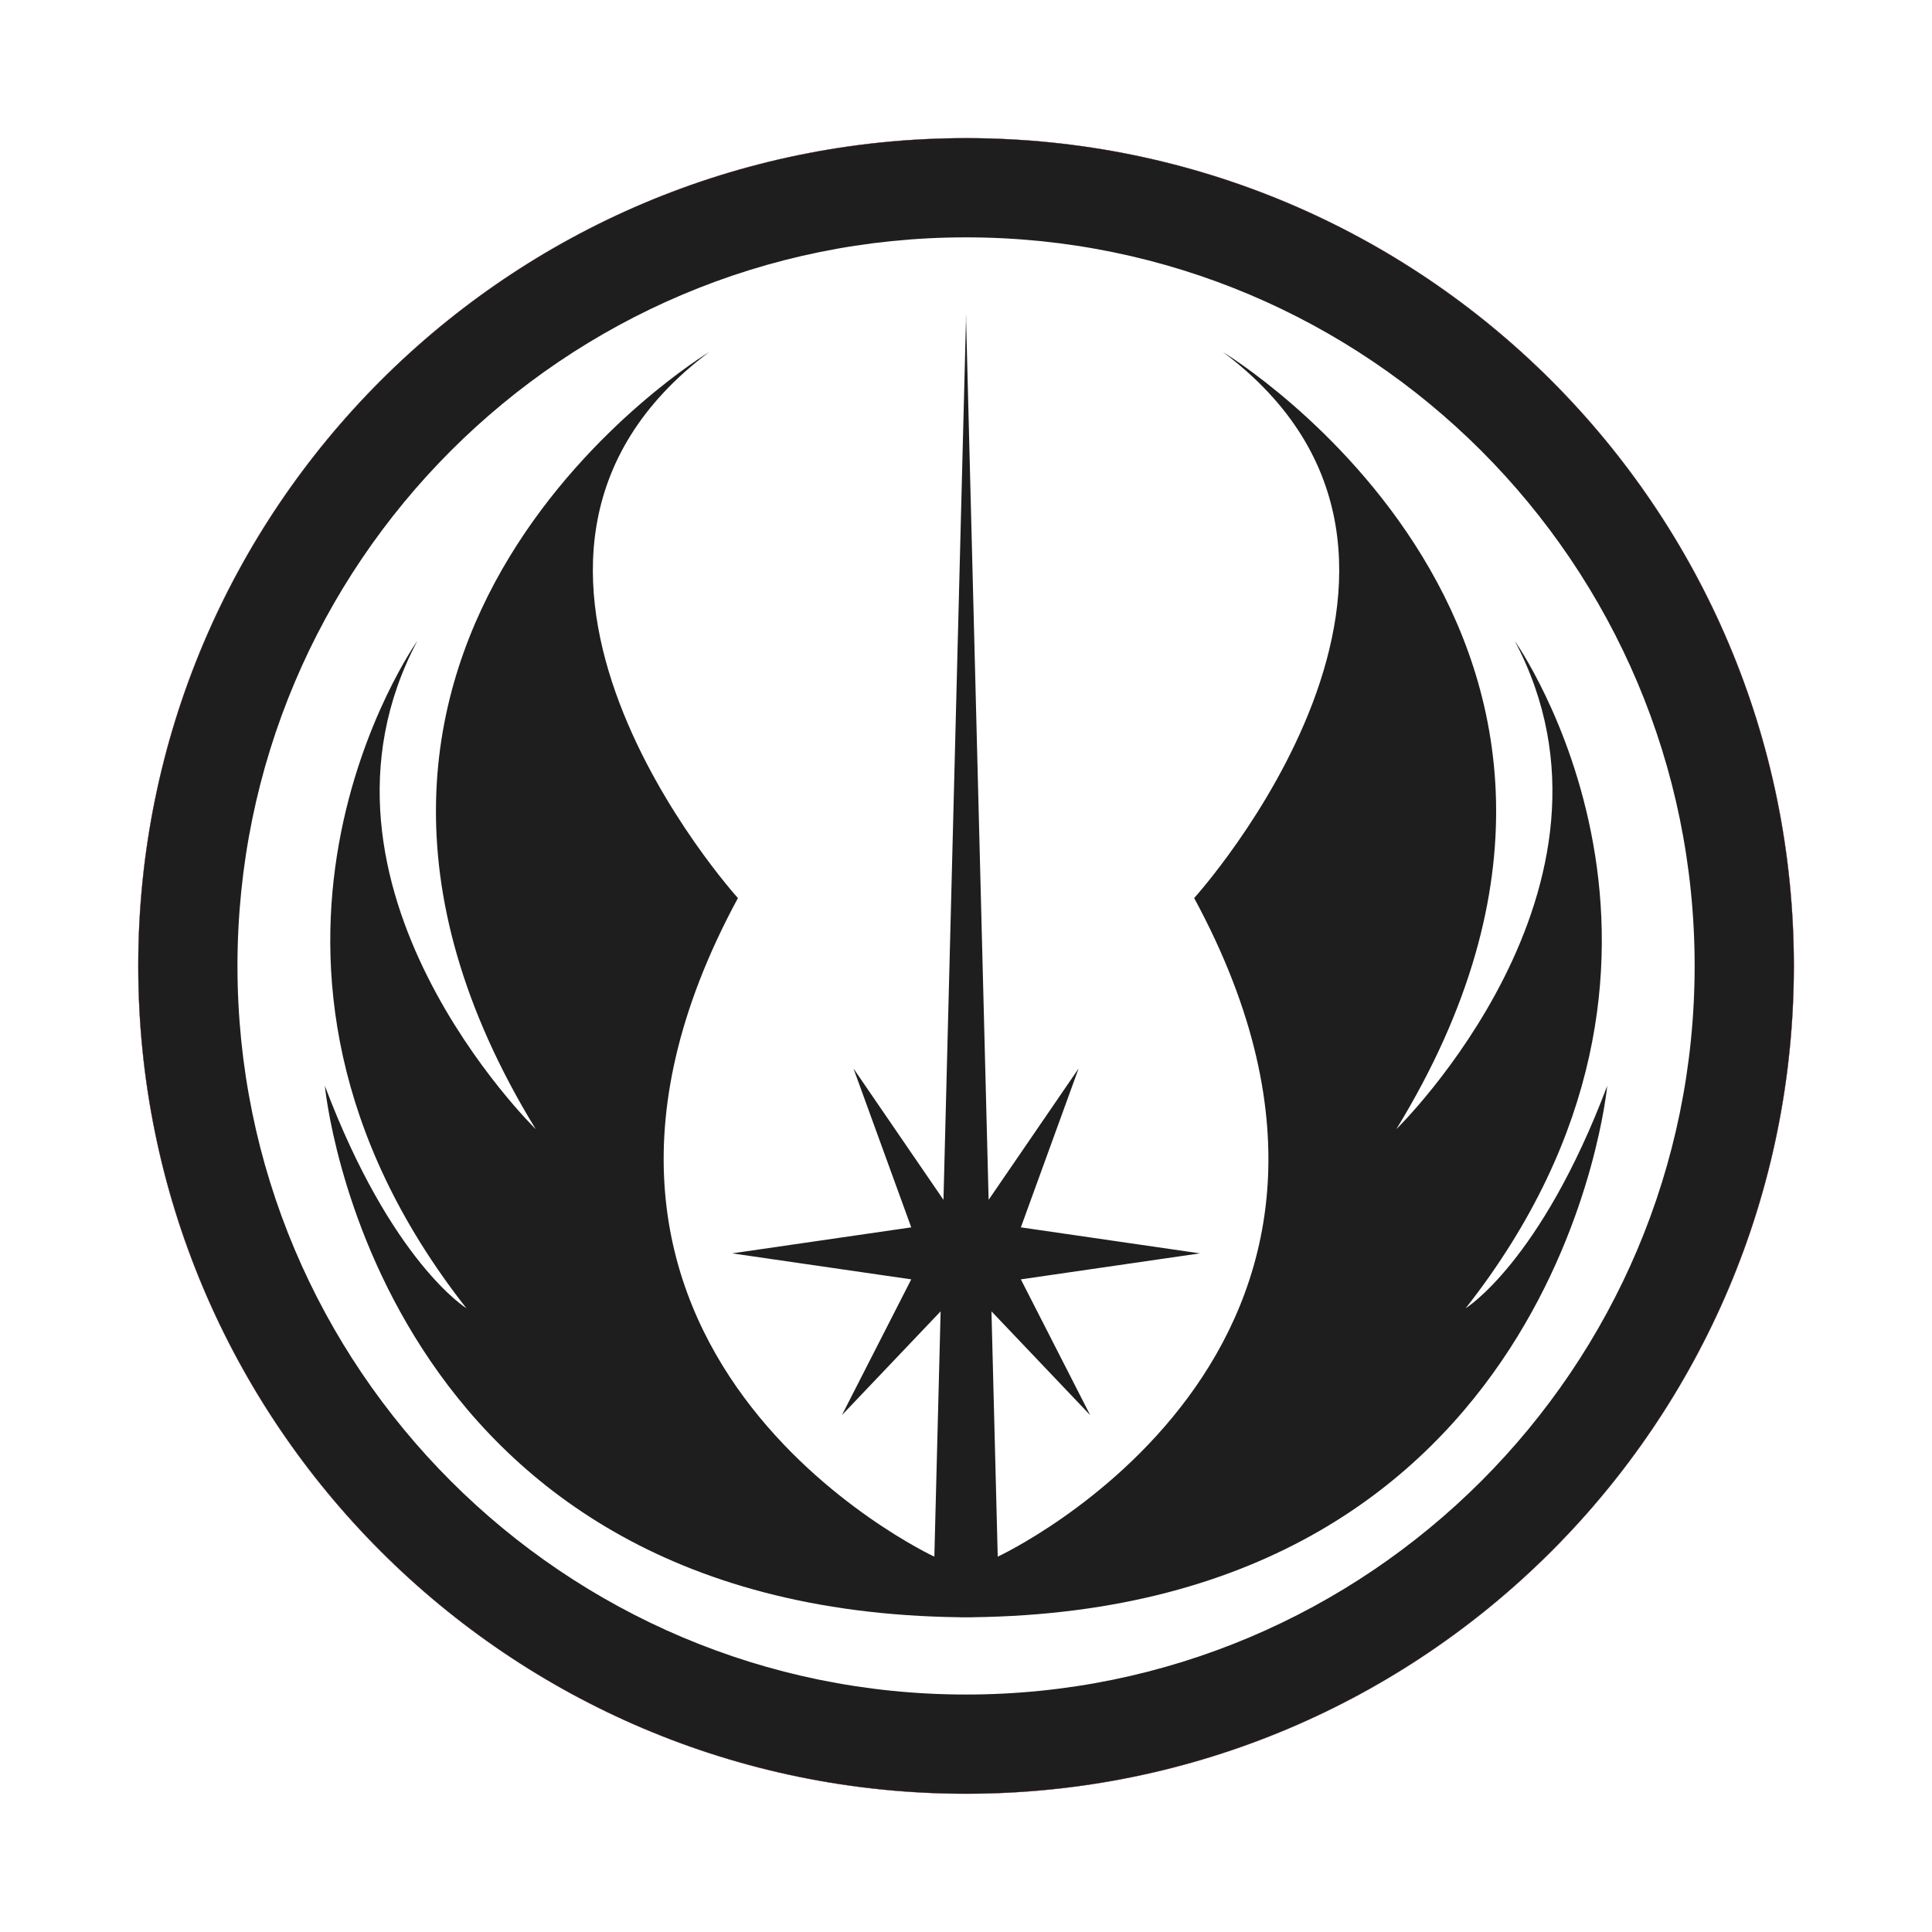 <?xml version="1.0" encoding="UTF-8" standalone="no"?>
<svg
   xmlns:dc="http://purl.org/dc/elements/1.1/"
   xmlns:cc="http://creativecommons.org/ns#"
   xmlns:rdf="http://www.w3.org/1999/02/22-rdf-syntax-ns#"
   xmlns:svg="http://www.w3.org/2000/svg"
   xmlns="http://www.w3.org/2000/svg"
   xmlns:sodipodi="http://sodipodi.sourceforge.net/DTD/sodipodi-0.dtd"
   xmlns:inkscape="http://www.inkscape.org/namespaces/inkscape"
   version="1.0"
   width="700.104"
   height="700.104"
   id="s1"
   xml:space="preserve"
   inkscape:version="0.48.5 r10040"
   sodipodi:docname="logo.svg"><defs
     id="defs10" /><sodipodi:namedview
     pagecolor="#ffffff"
     bordercolor="#666666"
     borderopacity="1"
     objecttolerance="10"
     gridtolerance="10"
     guidetolerance="10"
     inkscape:pageopacity="0"
     inkscape:pageshadow="2"
     inkscape:window-width="1043"
     inkscape:window-height="659"
     id="namedview8"
     showgrid="false"
     inkscape:zoom="0.55625733"
     inkscape:cx="379.72374"
     inkscape:cy="385.31953"
     inkscape:window-x="49"
     inkscape:window-y="27"
     inkscape:window-maximized="0"
     inkscape:current-layer="g2"
     fit-margin-top="50"
     fit-margin-left="50"
     fit-margin-right="50"
     fit-margin-bottom="50" /><g
     transform="matrix(1.829,0,0,-1.829,20.852,679.251)"
     id="g1"><g
       transform="scale(1,-1)"
       id="g2"><path
         d="m 175.527,-133.658 c -2.814,-4.107 -17.832,-26.025 -17.832,-26.025 0,0 11.445,31.477 11.445,31.477 0,0 -35.481,5.152 -35.481,5.152 0,0 35.481,5.15 35.481,5.15 0,0 -13.735,26.898 -13.735,26.898 0,0 17.136,-18.016 19.557,-20.561 -0.998,39.004 -1.244,48.604 -1.244,48.604 0,0 -87.561,-40.635 -38.916,-130.486 0,0 -60.664,-66.96 -5.724,-108.166 0,0 -93.856,56.658 -34.338,153.949 0,0 -49.217,-48.072 -23.464,-96.719 0,0 -44.639,62.954 9.729,132.203 0,0 -14.88,-9.158 -28.042,-44.068 0,0 9.602,103.928 125.875,105.291 0,0.014 0,0.014 0,0.014 0.388,0 0.773,0 1.159,-0.002 0.385,0.002 0.771,0.002 1.158,0.002 0,0 0,0 0,-0.014 116.273,-1.363 125.875,-105.291 125.875,-105.291 -13.162,34.91 -28.041,44.068 -28.041,44.068 54.367,-69.249 9.729,-132.203 9.729,-132.203 25.754,48.647 -23.465,96.719 -23.465,96.719 59.52,-97.291 -34.336,-153.949 -34.336,-153.949 54.939,41.206 -5.725,108.166 -5.725,108.166 48.645,89.852 -38.916,130.486 -38.916,130.486 0,0 -0.244,-9.6 -1.242,-48.604 2.422,2.545 19.557,20.561 19.557,20.561 0,0 -13.734,-26.898 -13.734,-26.898 0,0 35.48,-5.15 35.48,-5.15 0,0 -35.48,-5.152 -35.48,-5.152 0,0 11.443,-31.477 11.443,-31.477 0,0 -15.016,21.918 -17.83,26.025 -1.275,-49.82 -4.438,-173.436 -4.453,-174.02 -0.006,-1.371 -0.006,-1.378 -0.006,-1.378 0,0 0,10e-4 -0.014,0.57 -0.015,-0.568 -0.015,-0.57 -0.015,-0.57 0,0 0,0.008 -0.006,1.378 -0.025,0.975 -3.18,124.312 -4.452,174.02 0,0 0,0 0,0 z"
         id="p1"
         style="fill:#1e1e1e;fill-opacity:1;fill-rule:evenodd;stroke:none"
         inkscape:connector-curvature="0" /><path
         d="m 180,-344 c -90.575,0 -164,73.425 -164,164 0,90.574 73.425,164 164,164 90.574,0 164,-73.426 164,-164 0,-90.575 -73.426,-164 -164,-164 0,0 0,0 0,0 z"
         id="p2"
         style="fill:none;stroke:#880000;stroke-width:0.053;stroke-linecap:butt;stroke-linejoin:miter;stroke-miterlimit:10;stroke-opacity:1;stroke-dasharray:none"
         inkscape:connector-curvature="0" /><path
         d="m 180,-324.352 c 79.721,0 144.352,64.63 144.352,144.352 0,79.721 -64.631,144.352 -144.352,144.352 -79.722,0 -144.352,-64.631 -144.352,-144.352 0,-79.722 64.63,-144.352 144.352,-144.352 0,0 0,0 0,0 z M 180,-344 c -90.573,0 -164,73.427 -164,164 0,90.572 73.427,164 164,164 90.572,0 164,-73.428 164,-164 0,-90.573 -73.428,-164 -164,-164 0,0 0,0 0,0 z"
         id="p3"
         style="fill:#1e1e1e;fill-opacity:1;fill-rule:evenodd;stroke:none"
         inkscape:connector-curvature="0" /></g></g></svg>